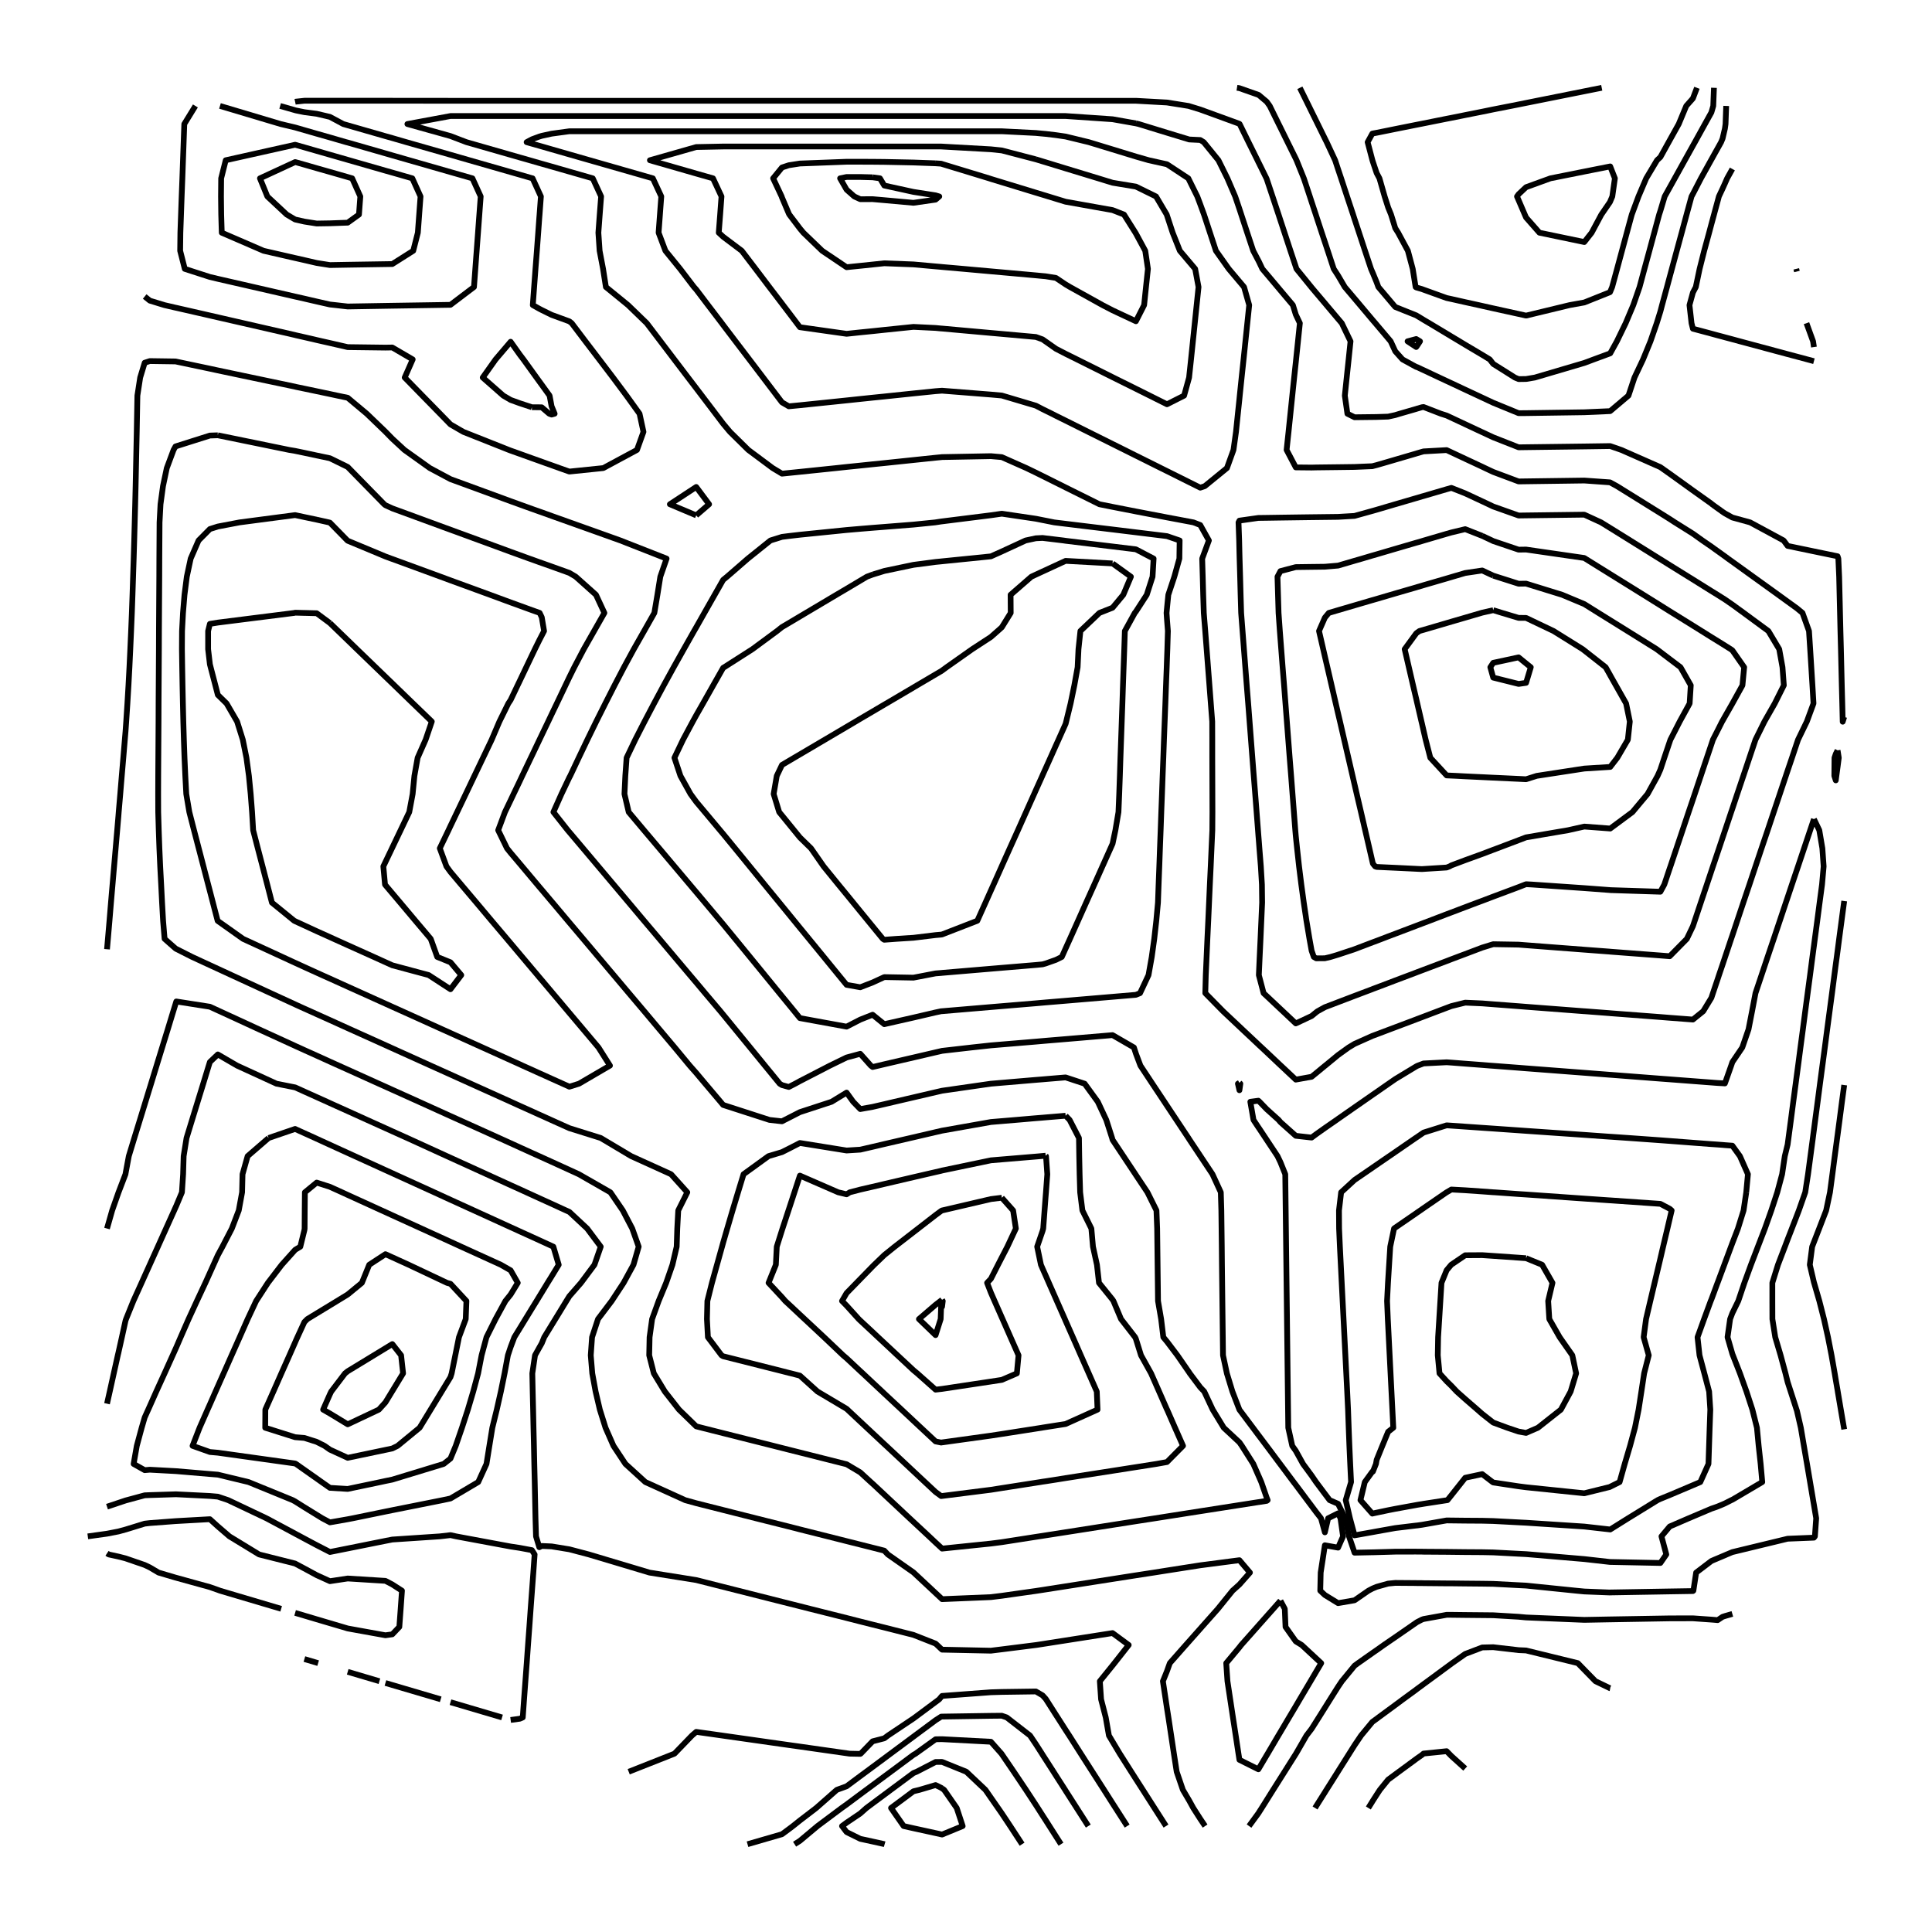 <?xml version='1.0' encoding='UTF-8' ?>
<svg xmlns='http://www.w3.org/2000/svg' xmlns:xlink='http://www.w3.org/1999/xlink' class='svglite' width='360.00pt' height='360.00pt' viewBox='0 0 360.00 360.00'>
<defs>
  <style type='text/css'><![CDATA[
    .svglite line, .svglite polyline, .svglite polygon, .svglite path, .svglite rect, .svglite circle {
      fill: none;
      stroke: #000000;
      stroke-linecap: round;
      stroke-linejoin: round;
      stroke-miterlimit: 10.00;
    }
    .svglite text {
      white-space: pre;
    }
  ]]></style>
</defs>
<rect width='100%' height='100%' style='stroke: none; fill: none;'/>
<defs>
  <clipPath id='cpMC4wMHwzNjAuMDB8MC4wMHwzNjAuMDA='>
    <rect x='0.00' y='0.00' width='360.00' height='360.00' />
  </clipPath>
</defs>
<g clip-path='url(#cpMC4wMHwzNjAuMDB8MC4wMHwzNjAuMDA=)'>
<polyline points='175.54,333.24 175.92,333.51 178.27,336.89 179.38,340.26 175.54,341.84 175.37,341.80 174.33,341.57 170.21,340.67 168.38,340.26 166.03,336.89 170.21,333.78 171.33,333.51 174.33,332.62 175.37,333.13 175.54,333.24 ' style='stroke-width: 1.07; stroke-linecap: butt;' />
<polyline points='299.99,31.02 300.04,31.01 300.91,33.23 300.43,36.61 300.04,37.53 299.99,37.65 298.39,39.98 296.58,43.36 295.21,45.10 286.85,43.36 284.36,40.53 284.12,39.98 282.97,37.30 282.67,36.61 282.97,36.19 284.36,34.88 288.90,33.23 295.21,31.97 299.99,31.02 ' style='stroke-width: 1.07; stroke-linecap: butt;' />
<polyline points='71.82,251.23 73.10,250.45 74.74,252.54 75.11,255.91 73.10,259.21 73.05,259.29 71.82,261.31 70.60,262.66 64.79,265.40 61.48,263.39 60.21,262.66 61.48,259.78 61.72,259.29 64.29,255.91 64.79,255.51 69.67,252.54 71.82,251.23 ' style='stroke-width: 1.07; stroke-linecap: butt;' />
<polyline points='190.45,343.64 188.24,340.26 186.67,337.90 185.97,336.89 184.64,334.98 183.62,333.51 180.06,330.14 175.54,328.31 175.37,328.31 174.33,328.32 170.80,330.14 170.21,330.38 165.99,333.51 164.77,334.42 162.60,336.03 161.45,336.89 160.30,337.91 157.75,339.63 156.90,340.26 157.75,341.38 160.30,342.64 162.60,343.14 164.77,343.62 164.84,343.64 ' style='stroke-width: 1.07; stroke-linecap: butt;' />
<polyline points='316.20,16.36 315.45,18.34 314.21,19.74 312.81,23.11 311.13,26.13 310.93,26.49 309.39,29.27 308.76,29.86 306.75,33.23 305.31,36.61 304.06,39.98 303.14,43.36 302.23,46.73 301.32,50.10 300.40,53.48 300.04,54.36 299.99,54.45 295.21,56.36 292.48,56.85 284.36,58.81 282.97,58.50 278.24,57.46 276.19,57.00 275.52,56.85 273.02,56.30 270.44,55.72 269.56,55.53 265.26,53.98 264.97,53.87 264.04,53.60 263.89,53.56 263.78,53.48 263.24,50.10 262.34,46.73 260.52,43.36 259.99,42.52 259.20,39.98 258.66,38.65 258.01,36.61 257.04,33.23 256.52,32.25 255.82,30.16 255.73,29.86 255.71,29.80 254.84,26.49 255.71,24.90 255.82,24.87 256.52,24.74 258.66,24.31 259.99,24.04 263.89,23.26 264.04,23.23 264.66,23.11 264.97,23.05 265.26,22.99 269.56,22.13 270.44,21.96 273.02,21.44 276.19,20.81 278.24,20.39 281.56,19.74 282.97,19.46 284.36,19.18 295.21,17.01 298.46,16.36 ' style='stroke-width: 1.07; stroke-linecap: butt;' />
<polyline points='64.79,32.99 65.62,33.23 67.14,36.61 66.89,39.98 64.79,41.49 61.48,41.61 59.01,41.65 56.72,41.29 55.13,40.93 54.99,40.90 53.43,39.98 49.82,36.61 48.44,33.23 54.99,30.20 55.13,30.23 56.72,30.68 59.01,31.34 61.48,32.04 64.79,32.99 ' style='stroke-width: 1.07; stroke-linecap: butt;' />
<polyline points='284.36,234.45 287.35,235.67 289.28,239.04 288.48,242.42 288.69,245.79 290.62,249.17 292.98,252.54 293.69,255.91 292.67,259.29 290.85,262.66 286.57,266.04 284.36,267.00 282.97,266.75 280.86,266.04 278.24,265.07 276.19,263.46 275.28,262.66 273.02,260.70 271.44,259.29 270.44,258.23 269.56,257.37 268.23,255.91 267.91,252.54 267.97,249.17 268.18,245.79 268.39,242.42 268.60,239.04 269.56,236.69 270.41,235.67 270.44,235.65 273.02,233.90 276.19,233.88 278.24,234.02 282.97,234.35 284.36,234.45 ' style='stroke-width: 1.07; stroke-linecap: butt;' />
<polyline points='73.10,234.28 71.82,233.70 68.80,235.67 67.43,239.04 64.79,241.21 62.81,242.42 61.48,243.23 59.01,244.73 57.27,245.79 56.72,246.34 55.42,249.17 55.13,249.81 54.99,250.14 53.93,252.54 52.43,255.91 50.94,259.29 49.44,262.66 49.42,266.04 54.99,267.80 55.13,267.81 56.72,267.94 59.01,268.67 60.47,269.41 61.48,270.12 64.79,271.64 71.82,270.17 73.10,269.90 74.09,269.41 78.19,266.04 80.25,262.66 82.30,259.29 83.94,256.60 84.16,255.91 84.84,252.54 85.52,249.17 86.78,245.79 86.91,242.42 83.94,239.22 83.29,239.04 76.15,235.67 73.10,234.28 ' style='stroke-width: 1.07; stroke-linecap: butt;' />
<polyline points='197.70,343.64 196.76,342.17 195.54,340.26 194.84,339.16 194.27,338.28 193.38,336.89 193.02,336.33 191.17,333.51 188.91,330.14 186.67,326.86 186.61,326.77 184.64,324.55 175.54,324.07 175.37,324.07 174.33,324.09 170.60,326.77 170.21,326.99 165.97,330.14 164.77,331.03 162.60,332.64 161.42,333.51 160.30,334.34 157.75,336.24 156.84,336.89 152.33,340.26 149.05,343.01 148.06,343.64 ' style='stroke-width: 1.07; stroke-linecap: butt;' />
<polyline points='319.37,16.36 319.24,19.74 318.89,20.95 317.69,23.11 315.82,26.49 315.45,27.15 313.94,29.86 312.07,33.23 311.13,34.92 310.19,36.61 309.39,39.28 309.16,39.98 308.25,43.36 307.34,46.73 306.42,50.10 305.51,53.48 304.34,56.85 302.92,60.22 301.28,63.60 300.04,65.84 299.99,65.86 296.98,66.97 295.21,67.63 285.99,70.35 284.36,70.62 282.97,70.64 282.28,70.35 278.24,67.81 277.59,66.97 276.19,66.12 273.02,64.24 271.96,63.60 270.44,62.69 269.56,62.16 266.33,60.22 265.26,59.59 264.97,59.41 264.04,58.85 263.89,58.76 259.99,57.20 259.69,56.85 258.66,55.63 256.84,53.48 256.52,52.61 255.82,50.91 255.71,50.66 255.47,50.10 254.35,46.73 253.24,43.36 252.40,40.82 252.13,39.98 251.01,36.61 249.90,33.23 249.33,31.53 248.78,29.86 247.21,26.49 246.87,25.81 245.54,23.11 245.26,22.54 244.40,20.80 243.88,19.74 242.21,16.36 ' style='stroke-width: 1.07; stroke-linecap: butt;' />
<polyline points='64.79,29.78 61.48,28.83 59.01,28.12 56.72,27.46 55.13,27.01 54.99,26.97 42.06,29.86 41.21,33.23 41.18,36.61 41.22,39.98 41.32,43.36 49.11,46.73 54.99,48.08 55.13,48.11 56.72,48.47 59.01,49.00 61.48,49.39 64.79,49.33 71.82,49.22 73.10,49.20 77.00,46.73 77.86,43.36 78.11,39.98 78.36,36.61 76.83,33.23 73.10,32.16 71.82,31.80 65.07,29.86 64.79,29.78 ' style='stroke-width: 1.07; stroke-linecap: butt;' />
<polyline points='207.31,104.99 210.73,107.46 209.31,110.83 207.31,113.24 204.86,114.21 201.32,117.58 200.96,120.96 200.80,124.33 200.19,127.70 199.49,131.08 198.67,134.45 198.56,134.88 197.24,137.83 196.76,138.89 195.73,141.20 194.84,143.18 194.27,144.44 194.22,144.57 193.02,147.23 192.70,147.95 191.19,151.32 189.68,154.70 188.16,158.07 186.67,161.39 186.65,161.44 185.14,164.82 184.64,165.93 183.63,168.19 182.11,171.57 175.54,174.12 175.37,174.15 174.33,174.24 170.21,174.74 167.07,174.94 164.77,175.11 164.50,174.94 162.60,172.62 161.74,171.57 160.30,169.81 158.98,168.19 157.75,166.68 156.22,164.82 153.47,161.44 151.12,158.07 149.05,156.05 147.95,154.70 146.98,153.51 145.71,151.95 145.19,151.32 144.16,147.95 144.74,144.57 145.71,142.54 146.98,141.79 147.98,141.20 149.05,140.57 153.70,137.83 157.75,135.44 159.43,134.45 160.30,133.93 162.60,132.58 164.77,131.30 165.15,131.08 170.21,128.10 170.88,127.70 174.33,125.67 175.37,125.06 175.54,124.95 176.38,124.33 181.16,120.96 184.64,118.69 185.90,117.58 186.67,116.89 188.33,114.21 188.31,110.83 192.18,107.46 193.02,107.07 194.27,106.49 194.84,106.23 196.76,105.34 198.56,104.51 207.31,104.99 ' style='stroke-width: 1.07; stroke-linecap: butt;' />
<polyline points='202.79,340.26 200.63,336.89 198.56,333.66 198.47,333.51 196.76,330.85 196.31,330.14 194.84,327.85 194.27,326.97 194.15,326.77 193.02,325.01 191.93,323.39 187.59,320.02 186.67,319.70 184.64,319.72 175.54,319.86 175.37,319.87 175.14,320.02 174.33,320.54 170.49,323.39 170.21,323.60 165.94,326.77 164.77,327.64 162.60,329.25 161.40,330.14 160.30,330.95 157.75,332.85 155.93,333.51 152.09,336.89 149.05,339.22 147.75,340.26 146.98,340.84 145.71,341.78 139.29,343.64 ' style='stroke-width: 1.07; stroke-linecap: butt;' />
<polyline points='258.66,246.96 258.77,249.17 258.94,252.54 259.11,255.91 259.28,259.29 259.45,262.66 259.62,266.04 258.66,266.79 257.58,269.41 256.52,272.02 256.39,272.78 255.82,274.21 255.71,274.23 254.31,276.16 253.50,279.53 255.71,282.04 255.82,282.01 256.52,281.86 258.66,281.41 259.99,281.15 263.89,280.44 264.04,280.41 264.97,280.26 265.26,280.21 269.56,279.55 269.71,279.53 270.44,278.62 272.39,276.16 273.02,275.36 276.19,274.68 278.12,276.16 278.24,276.24 282.97,276.95 284.36,277.13 295.21,278.25 299.99,277.07 300.04,277.03 301.79,276.16 302.74,272.78 303.74,269.41 304.65,266.04 305.33,262.66 305.85,259.29 306.36,255.91 307.22,252.54 306.27,249.17 306.72,245.79 307.51,242.42 308.31,239.04 309.11,235.67 309.39,234.49 309.90,232.30 310.70,228.92 311.13,227.08 311.49,225.55 311.13,225.24 309.39,224.32 300.04,223.67 299.99,223.67 295.21,223.34 284.36,222.58 282.97,222.49 278.49,222.17 278.24,222.16 276.19,222.01 273.02,221.79 270.44,221.65 269.56,222.17 269.55,222.17 265.26,225.12 264.97,225.32 264.64,225.55 264.04,225.96 263.89,226.07 259.99,228.75 259.76,228.92 259.05,232.30 258.84,235.67 258.66,238.57 258.63,239.04 258.46,242.42 258.60,245.79 258.66,246.96 ' style='stroke-width: 1.07; stroke-linecap: butt;' />
<polyline points='73.10,226.45 71.82,225.86 71.13,225.55 64.79,222.66 63.73,222.17 61.48,221.15 59.01,220.36 56.81,222.17 56.78,225.55 56.76,228.92 56.72,229.21 55.96,232.30 55.13,232.80 54.99,232.89 52.50,235.67 49.92,239.04 47.73,242.42 46.15,245.79 44.66,249.17 43.16,252.54 41.67,255.91 40.59,258.34 40.17,259.29 39.11,261.70 38.68,262.66 37.19,266.04 35.88,269.41 39.11,270.56 40.59,270.69 54.99,272.70 55.13,272.77 55.15,272.78 56.72,273.89 59.01,275.50 59.94,276.16 61.48,277.24 64.79,277.44 70.90,276.16 71.82,275.96 73.10,275.70 82.68,272.78 83.94,271.78 84.92,269.41 86.08,266.04 87.18,262.66 88.18,259.29 89.09,255.91 89.74,252.54 90.65,249.17 92.34,245.79 94.18,242.42 95.15,241.21 96.48,239.04 95.15,236.71 93.33,235.67 85.93,232.30 83.94,231.39 78.53,228.92 73.10,226.45 ' style='stroke-width: 1.07; stroke-linecap: butt;' />
<polyline points='321.65,19.74 321.53,23.11 321.41,23.97 320.98,25.81 320.70,26.49 320.06,27.64 319.51,28.62 318.89,29.74 318.82,29.86 316.95,33.23 315.45,36.13 315.19,36.61 314.27,39.98 313.36,43.36 312.44,46.73 311.53,50.10 311.13,51.58 310.62,53.48 309.70,56.85 309.39,58.03 308.71,60.22 307.54,63.60 306.16,66.97 304.56,70.35 303.44,73.72 300.04,76.60 299.99,76.61 295.21,76.82 284.36,76.98 282.97,76.99 278.24,75.05 276.19,74.09 275.40,73.72 273.02,72.61 270.44,71.40 269.56,70.99 268.19,70.35 265.26,68.97 264.97,68.84 264.04,68.40 263.89,68.37 261.34,66.97 259.99,65.46 259.13,63.60 258.66,63.04 256.52,60.51 256.28,60.22 255.82,59.69 255.71,59.56 253.43,56.85 252.40,55.63 250.58,53.48 249.33,51.35 248.52,50.10 247.41,46.73 246.87,45.10 246.29,43.36 245.26,40.23 245.18,39.98 244.40,37.62 244.07,36.61 242.95,33.23 241.59,29.86 241.45,29.56 239.93,26.49 238.59,23.77 238.26,23.11 236.60,19.74 236.04,18.96 234.58,17.73 234.48,17.67 230.95,16.43 230.49,16.36 ' style='stroke-width: 1.07; stroke-linecap: butt;' />
<polyline points='36.41,19.74 34.34,23.11 34.22,26.49 34.10,29.86 33.98,33.23 33.85,36.61 33.73,39.98 33.61,43.36 33.57,46.73 34.43,50.10 39.11,51.61 40.59,51.96 47.23,53.48 54.99,55.26 55.13,55.29 56.72,55.65 59.01,56.18 61.48,56.74 62.50,56.85 64.79,57.11 71.82,56.99 73.10,56.97 80.76,56.85 83.94,56.80 88.32,53.48 88.57,50.10 88.82,46.73 89.07,43.36 89.32,39.98 89.57,36.61 88.03,33.23 83.94,32.06 76.27,29.86 73.10,28.95 71.82,28.58 64.79,26.56 64.51,26.49 61.48,25.61 59.01,24.91 56.72,24.25 55.13,23.79 54.99,23.75 52.29,23.11 40.99,19.74 ' style='stroke-width: 1.07; stroke-linecap: butt;' />
<polyline points='162.60,107.06 161.53,107.46 160.30,108.19 157.75,109.71 155.85,110.83 150.16,114.21 149.05,114.87 146.98,116.10 145.71,116.85 144.79,117.58 140.21,120.96 134.94,124.33 134.75,124.44 132.90,127.70 130.99,131.08 129.73,133.29 129.09,134.45 127.28,137.83 125.67,141.20 126.79,144.57 128.67,147.95 129.73,149.40 131.34,151.32 134.17,154.70 134.75,155.39 136.95,158.07 139.70,161.44 142.46,164.82 145.22,168.19 145.71,168.79 146.98,170.34 147.98,171.57 149.05,172.88 150.74,174.94 153.50,178.31 156.26,181.69 157.75,183.51 160.30,183.96 162.60,183.07 164.77,182.07 170.21,182.17 172.71,181.69 174.33,181.38 175.37,181.30 175.54,181.28 184.64,180.51 186.67,180.34 193.02,179.81 194.27,179.69 194.84,179.53 196.76,178.85 197.85,178.31 198.56,176.73 199.37,174.94 200.88,171.57 202.39,168.19 203.91,164.82 205.42,161.44 206.93,158.07 207.31,157.22 207.84,154.70 208.41,151.32 208.55,147.95 208.67,144.57 208.78,141.20 208.90,137.83 209.02,134.45 209.14,131.08 209.25,127.70 209.37,124.33 209.49,120.96 209.60,117.58 211.45,114.21 211.66,113.95 213.68,110.83 214.76,107.46 214.96,104.09 211.66,102.36 207.31,101.83 198.56,100.77 198.16,100.71 196.76,100.54 194.84,100.31 194.27,100.24 193.02,100.30 191.11,100.71 186.67,102.76 184.64,103.67 180.51,104.09 175.54,104.59 175.37,104.61 174.33,104.71 170.21,105.25 164.77,106.39 162.60,107.06 ' style='stroke-width: 1.07; stroke-linecap: butt;' />
<polyline points='325.39,222.17 325.70,218.80 324.21,215.43 322.80,213.48 321.41,213.38 320.98,213.34 320.06,213.27 319.51,213.23 318.89,213.19 315.45,212.93 311.13,212.60 309.39,212.47 303.51,212.05 300.04,211.81 299.99,211.81 295.21,211.47 284.36,210.72 282.97,210.62 278.24,210.29 276.19,210.15 273.02,209.93 270.44,209.75 269.56,209.69 265.26,211.04 264.97,211.24 264.04,211.88 263.89,211.98 263.78,212.05 259.99,214.66 258.87,215.43 258.66,215.57 256.52,217.04 255.82,217.52 255.71,217.60 253.96,218.80 252.40,219.87 249.90,222.17 249.50,225.55 249.52,228.92 249.67,232.30 249.84,235.67 250.01,239.04 250.18,242.42 250.35,245.79 250.52,249.17 250.69,252.54 250.86,255.91 251.03,259.29 251.19,262.66 251.31,266.04 251.44,269.41 251.59,272.78 251.75,276.16 250.76,279.53 251.54,282.91 252.40,286.09 255.71,285.50 255.82,285.48 256.52,285.35 258.66,284.97 259.99,284.73 263.89,284.26 264.04,284.25 264.97,284.12 265.26,284.07 269.56,283.31 270.44,283.32 273.02,283.35 276.19,283.37 278.24,283.42 282.97,283.67 284.36,283.74 295.21,284.45 299.99,284.99 300.04,285.00 303.38,282.91 308.87,279.53 309.39,279.29 311.13,278.58 315.45,276.75 316.83,276.16 318.35,272.78 318.46,269.41 318.57,266.04 318.69,262.66 318.47,259.29 317.58,255.91 316.68,252.54 316.31,249.17 317.53,245.79 318.77,242.42 318.89,242.14 319.51,240.47 320.04,239.04 320.06,239.00 320.98,236.53 321.30,235.67 321.41,235.37 322.55,232.30 322.80,231.63 323.84,228.92 324.89,225.55 325.39,222.17 ' style='stroke-width: 1.07; stroke-linecap: butt;' />
<polyline points='50.05,212.05 46.14,215.43 45.19,218.80 45.11,222.17 44.49,225.55 43.20,228.92 41.45,232.30 40.59,233.89 39.79,235.67 39.11,237.18 38.27,239.04 36.69,242.42 35.14,245.79 33.66,249.17 32.85,251.05 32.70,251.38 32.18,252.54 30.66,255.91 29.12,259.29 27.92,261.99 27.62,262.66 26.96,264.12 26.40,266.04 25.49,269.41 24.90,272.78 26.96,273.94 27.92,273.86 32.70,274.12 32.85,274.13 39.11,274.66 40.59,274.78 46.31,276.16 54.55,279.53 54.99,279.77 55.13,279.86 56.72,280.86 59.01,282.27 60.05,282.91 61.48,283.67 64.79,283.09 65.73,282.91 71.82,281.66 73.10,281.40 82.48,279.53 83.94,279.22 89.11,276.16 90.65,272.78 91.19,269.41 91.74,266.04 92.57,262.66 93.33,259.29 94.02,255.91 94.64,252.54 95.15,251.00 95.84,249.17 96.86,247.51 97.91,245.79 99.11,243.83 99.98,242.42 100.49,241.58 100.95,240.83 102.04,239.04 102.78,237.85 104.11,235.67 103.11,232.30 102.78,232.15 100.95,231.31 100.49,231.10 99.11,230.47 96.86,229.45 95.71,228.92 95.15,228.67 88.31,225.55 83.94,223.56 80.91,222.17 73.51,218.80 73.10,218.61 71.82,218.03 66.11,215.43 64.79,214.83 61.48,213.32 59.01,212.19 58.71,212.05 56.72,211.15 55.13,210.43 54.99,210.36 50.05,212.05 ' style='stroke-width: 1.07; stroke-linecap: butt;' />
<polyline points='264.04,63.26 264.60,63.60 264.04,64.46 263.89,64.66 262.28,63.60 263.89,63.17 264.04,63.26 ' style='stroke-width: 1.07; stroke-linecap: butt;' />
<polyline points='99.11,75.88 100.49,75.89 100.95,75.90 102.34,77.09 102.78,77.25 103.35,77.09 102.78,75.71 102.41,73.72 100.95,71.70 100.49,71.07 99.97,70.35 99.11,69.16 97.53,66.97 96.86,66.09 95.15,63.68 92.35,66.97 89.95,70.35 93.78,73.72 95.15,74.52 96.86,75.14 99.11,75.88 ' style='stroke-width: 1.07; stroke-linecap: butt;' />
<polyline points='210.03,340.26 207.87,336.89 207.31,336.02 205.71,333.51 203.55,330.14 201.39,326.77 199.24,323.39 198.56,322.35 197.07,320.02 196.76,319.54 194.91,316.64 194.84,316.54 194.27,315.91 193.02,315.18 186.67,315.27 184.64,315.33 175.54,316.01 175.37,316.20 175.01,316.64 174.33,317.15 170.47,320.02 170.21,320.21 165.46,323.39 164.77,323.91 162.60,324.47 160.38,326.77 160.30,326.81 158.32,326.77 157.75,326.69 149.05,325.45 146.98,325.16 145.71,324.98 134.75,323.42 134.55,323.39 129.73,322.71 128.94,323.39 125.68,326.77 117.15,330.14 ' style='stroke-width: 1.07; stroke-linecap: butt;' />
<polyline points='343.64,133.59 343.37,134.45 343.36,134.48 343.36,134.45 343.28,131.08 343.19,127.70 343.11,124.33 343.03,120.96 342.94,117.58 342.86,114.21 342.78,110.83 342.70,107.46 342.55,104.09 342.41,103.65 342.07,103.58 338.00,102.74 334.83,102.08 333.10,101.72 332.35,100.71 326.11,97.34 322.80,96.43 321.41,95.66 320.98,95.37 320.06,94.71 319.51,94.32 319.02,93.96 318.89,93.84 315.45,91.39 314.34,90.59 311.13,88.28 309.63,87.22 309.39,87.05 302.11,83.84 300.04,83.12 299.99,83.12 295.21,83.19 284.36,83.33 282.97,83.35 278.24,81.49 276.19,80.53 276.05,80.47 273.02,79.05 270.44,77.84 269.56,77.43 268.49,77.09 265.26,75.84 264.97,75.88 264.04,76.15 263.89,76.20 260.81,77.09 259.99,77.34 258.66,77.63 256.52,77.70 255.82,77.71 255.71,77.71 252.40,77.75 251.07,77.09 250.59,73.72 250.94,70.35 251.30,66.97 251.65,63.60 250.02,60.22 249.33,59.41 247.17,56.85 246.87,56.49 245.26,54.59 244.40,53.57 244.33,53.48 241.58,50.10 241.45,49.70 240.46,46.73 239.35,43.36 238.59,41.05 238.24,39.98 237.12,36.61 236.04,33.38 235.98,33.23 234.58,30.39 234.48,30.20 234.32,29.86 232.65,26.49 230.99,23.11 230.95,23.07 223.65,20.41 221.60,19.78 221.46,19.74 217.45,19.10 211.66,18.78 207.31,18.78 198.56,18.78 196.76,18.78 194.84,18.78 194.27,18.78 193.02,18.78 186.67,18.78 184.64,18.78 175.54,18.78 175.37,18.78 174.33,18.78 170.21,18.78 164.77,18.78 162.60,18.78 160.30,18.78 157.75,18.78 149.05,18.78 146.98,18.78 145.71,18.78 134.75,18.78 129.73,18.78 106.09,18.78 102.78,18.78 100.95,18.78 100.49,18.78 99.11,18.78 96.86,18.78 95.15,18.78 83.94,18.78 73.10,18.77 71.82,18.77 64.79,18.77 61.48,18.77 59.01,18.77 56.72,18.77 55.13,18.94 54.99,18.97 ' style='stroke-width: 1.07; stroke-linecap: butt;' />
<polyline points='26.96,55.25 27.92,56.02 30.63,56.85 32.70,57.33 32.85,57.36 39.11,58.79 40.59,59.13 45.35,60.22 54.99,62.43 55.13,62.47 56.72,62.83 59.01,63.36 60.06,63.60 61.48,63.92 64.79,64.68 71.82,64.77 73.10,64.75 76.90,66.97 75.41,70.35 78.70,73.72 82.00,77.09 83.94,79.08 86.34,80.47 94.83,83.84 95.15,83.96 96.86,84.57 99.11,85.38 100.49,85.87 100.95,86.04 102.78,86.69 104.25,87.22 106.09,87.87 112.41,87.22 118.69,83.84 119.90,80.47 119.17,77.09 116.74,73.72 114.23,70.35 111.66,66.97 109.09,63.60 106.53,60.22 106.09,59.88 102.78,58.67 100.95,57.77 100.49,57.53 99.28,56.85 99.53,53.48 99.78,50.10 100.04,46.73 100.29,43.36 100.49,40.59 100.54,39.98 100.79,36.61 100.49,35.96 99.24,33.23 99.11,33.20 96.86,32.55 95.15,32.06 87.48,29.86 83.94,28.84 75.72,26.49 73.10,25.73 71.82,25.37 64.79,23.35 63.96,23.11 61.48,21.78 59.01,21.20 56.72,20.90 55.13,20.58 54.99,20.54 52.20,19.74 ' style='stroke-width: 1.07; stroke-linecap: butt;' />
<polyline points='338.00,67.30 336.77,66.97 334.83,66.45 333.10,65.99 324.20,63.60 322.80,63.22 321.41,62.85 320.98,62.73 320.06,62.49 319.51,62.34 318.89,62.17 315.45,61.25 315.19,60.22 314.81,56.85 315.45,54.51 315.99,53.48 316.70,50.10 317.55,46.73 318.47,43.36 318.89,41.78 319.38,39.98 319.51,39.49 320.06,37.47 320.29,36.61 320.98,35.14 321.41,34.19 321.83,33.23 322.80,31.49 ' style='stroke-width: 1.07; stroke-linecap: butt;' />
<polyline points='338.00,64.67 337.84,63.60 336.61,60.22 ' style='stroke-width: 1.07; stroke-linecap: butt;' />
<polyline points='334.83,50.59 334.71,50.10 ' style='stroke-width: 1.07; stroke-linecap: butt;' />
<polyline points='194.84,97.02 194.27,96.91 193.02,96.66 186.67,95.72 184.64,96.01 175.54,97.15 175.37,97.17 174.33,97.33 174.27,97.34 170.21,97.75 164.77,98.18 162.60,98.35 160.30,98.54 157.75,98.76 149.05,99.64 146.98,99.88 145.71,100.04 143.56,100.71 139.35,104.09 135.47,107.46 134.75,108.05 133.17,110.83 131.25,114.21 129.73,116.89 129.33,117.58 127.42,120.96 125.53,124.33 123.68,127.70 121.87,131.08 120.10,134.45 118.37,137.83 116.76,141.20 116.52,144.57 116.36,147.95 117.15,151.32 119.99,154.70 122.84,158.07 125.68,161.44 128.53,164.82 129.73,166.24 131.37,168.19 134.20,171.57 134.75,172.22 136.98,174.94 139.74,178.31 142.50,181.69 145.25,185.06 145.71,185.62 146.98,187.17 148.01,188.43 149.05,189.71 157.75,191.30 160.30,189.99 162.60,189.08 164.77,190.84 170.21,189.61 174.33,188.65 175.37,188.43 175.37,188.43 175.54,188.42 184.64,187.65 186.67,187.48 193.02,186.95 194.27,186.84 194.84,186.79 196.76,186.63 198.56,186.48 207.31,185.74 211.66,185.37 212.43,185.06 214.01,181.69 214.61,178.31 215.08,174.94 215.46,171.57 215.77,168.19 215.89,164.82 216.02,161.44 216.14,158.07 216.27,154.70 216.39,151.32 216.52,147.95 216.64,144.57 216.77,141.20 216.89,137.83 217.02,134.45 217.15,131.08 217.27,127.70 217.40,124.33 217.45,122.85 217.52,120.96 217.62,117.58 217.45,115.41 217.37,114.21 217.45,113.35 217.70,110.83 218.82,107.46 219.76,104.09 219.81,100.71 217.45,99.90 211.66,99.19 207.31,98.66 198.56,97.60 196.76,97.38 196.44,97.34 194.84,97.02 ' style='stroke-width: 1.07; stroke-linecap: butt;' />
<polyline points='129.73,96.03 124.82,93.96 129.73,90.74 132.13,93.96 129.73,96.03 ' style='stroke-width: 1.07; stroke-linecap: butt;' />
<polyline points='342.41,139.81 342.63,141.20 342.41,142.89 342.18,144.57 342.07,145.41 341.80,144.57 341.83,141.20 342.07,140.48 342.41,139.81 ' style='stroke-width: 1.07; stroke-linecap: butt;' />
<polyline points='338.00,152.62 337.30,154.70 336.17,158.07 335.04,161.44 334.83,162.06 333.90,164.82 333.10,167.21 332.77,168.19 331.64,171.57 330.51,174.94 329.37,178.31 328.24,181.69 327.11,185.06 326.47,188.43 325.81,191.81 324.65,195.18 322.80,197.91 322.58,198.56 321.41,201.88 320.98,201.85 320.06,201.80 319.51,201.76 318.89,201.71 315.45,201.45 311.13,201.12 309.39,200.99 300.04,200.27 299.99,200.27 295.21,199.90 284.36,199.07 282.97,198.96 278.24,198.60 277.66,198.56 276.19,198.44 273.02,198.20 270.44,198.00 269.56,197.94 265.26,198.16 264.97,198.27 264.20,198.56 264.04,198.63 263.89,198.71 259.99,201.07 258.75,201.93 258.66,201.99 256.52,203.48 255.82,203.96 255.71,204.04 253.90,205.30 252.40,206.34 249.33,208.48 249.05,208.68 246.87,210.19 245.26,211.33 244.40,211.97 241.45,211.64 238.59,209.09 238.25,208.68 236.04,206.69 234.70,205.30 234.58,205.19 234.48,205.10 232.98,205.30 233.57,208.68 234.48,210.06 234.58,210.20 235.81,212.05 236.04,212.40 238.05,215.43 238.59,216.56 239.49,218.80 239.53,222.17 239.57,225.55 239.61,228.92 239.65,232.30 239.69,235.67 239.73,239.04 239.77,242.42 239.81,245.79 239.85,249.17 239.89,252.54 239.93,255.91 239.97,259.29 240.01,262.66 240.05,266.04 240.79,269.41 241.45,270.34 242.80,272.78 244.40,274.95 245.23,276.16 245.26,276.20 246.87,278.35 247.76,279.53 249.33,280.21 250.66,282.91 251.37,286.28 252.40,289.32 255.71,289.25 255.82,289.25 256.52,289.23 258.66,289.17 259.99,289.13 263.89,289.12 264.04,289.13 264.97,289.13 265.26,289.14 269.56,289.17 270.44,289.18 273.02,289.21 276.19,289.23 278.24,289.27 282.97,289.52 284.36,289.59 285.09,289.65 295.21,290.51 299.99,291.05 300.04,291.05 309.39,291.24 310.49,289.65 309.59,286.28 311.13,284.44 314.67,282.91 315.45,282.58 318.89,281.12 319.51,280.91 320.06,280.71 320.98,280.33 321.41,280.14 322.61,279.53 322.80,279.45 328.37,276.16 328.07,272.78 327.70,269.41 327.38,266.04 326.53,262.66 325.43,259.29 324.22,255.91 322.90,252.54 322.80,252.28 321.90,249.17 322.38,245.79 322.80,244.68 323.90,242.42 325.04,239.04 326.27,235.67 327.56,232.30 328.86,228.92 330.06,225.55 331.17,222.17 332.07,218.80 332.57,215.43 333.10,213.26 333.26,212.05 333.71,208.68 334.15,205.30 334.60,201.93 334.83,200.20 335.05,198.56 335.49,195.18 335.94,191.81 336.38,188.43 336.83,185.06 337.28,181.69 337.72,178.31 338.00,176.23 338.17,174.94 338.62,171.57 339.06,168.19 339.51,164.82 339.81,161.44 339.57,158.07 339.00,154.70 338.00,152.62 ' style='stroke-width: 1.07; stroke-linecap: butt;' />
<polyline points='217.27,340.26 215.11,336.89 212.95,333.51 211.66,331.50 210.79,330.14 208.65,326.77 207.31,324.53 206.63,323.39 206.04,320.02 205.17,316.64 204.94,313.27 207.31,310.34 207.66,309.90 210.32,306.52 207.31,304.30 198.56,305.67 196.76,305.95 194.84,306.25 194.27,306.34 193.10,306.52 193.02,306.53 186.67,307.33 184.64,307.58 175.54,307.39 175.37,307.24 174.61,306.52 174.33,306.26 170.21,304.64 164.77,303.26 164.32,303.15 162.60,302.72 160.30,302.14 157.75,301.49 150.94,299.78 149.05,299.30 146.98,298.78 145.71,298.46 137.56,296.40 134.75,295.69 129.73,294.42 121.02,293.03 109.73,289.65 106.09,288.69 102.78,288.15 100.95,288.07 100.49,288.30 99.88,286.28 99.78,282.91 99.71,279.53 99.64,276.16 99.56,272.78 99.49,269.41 99.41,266.04 99.34,262.66 99.26,259.29 99.19,255.91 99.69,252.54 100.49,251.11 100.95,250.30 101.41,249.17 102.78,246.93 103.48,245.79 105.54,242.42 106.09,241.53 108.26,239.04 110.77,235.67 111.94,232.30 109.41,228.92 106.09,225.82 105.48,225.55 102.78,224.31 100.95,223.48 100.49,223.27 99.11,222.64 98.08,222.17 96.86,221.61 95.15,220.84 90.68,218.80 83.94,215.73 83.28,215.43 75.88,212.05 73.10,210.80 71.82,210.22 68.41,208.68 64.79,207.04 61.48,205.55 60.94,205.30 59.01,204.43 56.72,203.40 55.13,202.68 54.99,202.62 51.52,201.93 44.17,198.56 40.59,196.48 39.11,197.89 38.90,198.56 37.87,201.93 36.83,205.30 35.79,208.68 34.76,212.05 34.22,215.43 34.12,218.80 33.90,222.17 32.85,224.68 32.70,225.01 32.46,225.55 30.94,228.92 29.42,232.30 27.92,235.62 27.90,235.67 26.96,237.75 26.38,239.04 24.85,242.42 23.49,245.79 23.39,246.08 23.35,246.26 22.71,249.17 22.06,252.08 21.95,252.54 21.20,255.91 20.45,259.29 19.94,261.56 ' style='stroke-width: 1.07; stroke-linecap: butt;' />
<polyline points='230.95,201.77 231.12,201.93 230.95,203.15 230.67,201.93 230.95,201.77 ' style='stroke-width: 1.07; stroke-linecap: butt;' />
<polyline points='95.15,320.49 96.86,320.26 97.41,320.02 97.65,316.64 97.90,313.27 98.15,309.90 98.39,306.52 98.64,303.15 98.88,299.78 99.11,296.67 99.13,296.40 99.38,293.03 99.62,289.65 99.11,288.85 96.86,288.43 95.15,288.17 84.99,286.28 83.94,286.05 81.95,286.28 73.10,286.87 71.82,287.12 64.79,288.53 61.48,289.19 59.01,287.92 56.72,286.70 55.94,286.28 55.13,285.85 54.99,285.77 49.64,282.91 42.52,279.53 40.59,278.88 39.11,278.75 32.85,278.44 32.70,278.44 27.92,278.59 26.96,278.63 23.63,279.53 23.39,279.59 23.35,279.61 22.06,280.04 19.94,280.75 ' style='stroke-width: 1.07; stroke-linecap: butt;' />
<polyline points='56.72,309.14 59.01,309.82 59.28,309.90 ' style='stroke-width: 1.07; stroke-linecap: butt;' />
<polyline points='70.70,313.27 64.79,311.52 ' style='stroke-width: 1.07; stroke-linecap: butt;' />
<polyline points='71.82,313.60 73.10,313.98 82.12,316.64 ' style='stroke-width: 1.07; stroke-linecap: butt;' />
<polyline points='93.55,320.02 83.94,317.18 ' style='stroke-width: 1.07; stroke-linecap: butt;' />
<polyline points='211.66,22.99 207.31,22.22 198.56,21.62 196.76,21.62 194.84,21.62 194.27,21.62 193.02,21.62 186.67,21.62 184.64,21.62 175.54,21.62 175.37,21.62 174.33,21.62 170.21,21.62 164.77,21.62 162.60,21.62 160.30,21.62 157.75,21.62 149.05,21.62 146.98,21.62 145.71,21.62 134.75,21.62 129.73,21.62 106.09,21.62 102.78,21.62 100.95,21.62 100.49,21.62 99.11,21.62 96.86,21.62 95.15,21.62 83.94,21.62 75.91,23.11 83.94,25.35 86.92,26.49 95.15,28.85 96.86,29.34 98.69,29.86 99.11,29.98 100.49,30.38 100.95,30.51 102.78,31.03 106.09,31.98 110.45,33.23 112.01,36.61 111.75,39.98 111.50,43.36 111.73,46.73 112.37,50.10 112.90,53.48 117.03,56.85 120.51,60.22 123.08,63.60 125.64,66.97 128.21,70.35 129.73,72.34 130.78,73.72 133.34,77.09 134.75,78.95 136.02,80.47 139.44,83.84 143.98,87.22 145.71,88.26 146.98,88.13 149.05,87.92 155.80,87.22 157.75,87.01 160.30,86.75 162.60,86.51 164.77,86.29 170.21,85.72 174.33,85.29 175.37,85.19 175.54,85.17 184.64,85.00 186.67,85.18 191.26,87.22 193.02,88.07 194.27,88.69 194.84,88.97 196.76,89.93 198.09,90.59 198.56,90.83 204.86,93.96 207.31,94.45 211.66,95.30 217.45,96.41 221.60,97.19 222.39,97.34 223.65,97.83 225.26,100.71 224.01,104.09 224.11,107.46 224.20,110.83 224.31,114.21 224.58,117.58 224.84,120.96 225.10,124.33 225.36,127.70 225.62,131.08 225.88,134.45 225.89,137.83 225.89,141.20 225.90,144.57 225.91,147.95 225.92,151.32 225.90,154.70 225.75,158.07 225.60,161.44 225.44,164.82 225.29,168.19 225.14,171.57 224.98,174.94 224.83,178.31 224.68,181.69 224.59,185.06 227.90,188.43 230.95,191.30 231.49,191.81 234.48,194.62 234.58,194.72 235.08,195.18 236.04,196.08 238.59,198.49 238.67,198.56 241.45,201.17 244.40,200.64 245.26,199.94 246.87,198.61 246.94,198.56 249.33,196.59 251.29,195.18 252.40,194.51 255.71,193.03 255.82,192.99 256.52,192.73 258.66,191.92 258.95,191.81 259.99,191.42 263.89,189.95 264.04,189.89 264.97,189.54 265.26,189.43 267.89,188.43 269.56,187.80 270.44,187.47 273.02,186.83 276.19,186.97 278.24,187.13 282.97,187.49 284.36,187.60 295.21,188.43 295.28,188.43 299.99,188.79 300.04,188.80 309.39,189.51 311.13,189.65 315.45,189.98 317.37,188.43 318.89,185.93 319.18,185.06 319.51,184.08 320.06,182.45 320.31,181.69 320.98,179.72 321.41,178.43 321.45,178.31 322.58,174.94 322.80,174.30 323.71,171.57 324.84,168.19 325.98,164.82 327.11,161.44 328.24,158.07 329.38,154.70 330.51,151.32 331.64,147.95 332.77,144.57 333.10,143.59 333.91,141.20 334.83,138.45 335.04,137.83 336.68,134.45 337.92,131.08 337.72,127.70 337.51,124.33 337.30,120.96 337.08,117.58 335.87,114.21 334.83,113.35 333.10,112.10 331.35,110.83 326.67,107.46 322.80,104.67 321.99,104.09 321.41,103.66 320.98,103.35 320.06,102.69 319.51,102.30 318.89,101.85 317.23,100.71 315.45,99.44 312.10,97.34 311.13,96.71 309.39,95.62 306.72,93.96 301.30,90.59 300.04,89.90 299.99,89.88 295.21,89.54 284.36,89.69 282.97,89.71 278.24,87.94 276.71,87.22 276.19,86.97 273.02,85.49 270.44,84.28 269.56,83.87 265.26,84.11 264.97,84.19 264.04,84.46 263.89,84.51 259.99,85.65 258.66,86.04 256.52,86.66 255.82,86.84 255.71,86.87 252.40,87.01 249.33,87.05 246.87,87.08 245.26,87.10 244.40,87.12 241.45,87.09 239.74,83.84 240.10,80.47 240.45,77.09 240.80,73.72 241.15,70.35 241.45,67.54 241.51,66.97 241.86,63.60 242.21,60.22 241.45,58.61 240.91,56.85 238.59,54.10 238.07,53.48 236.04,51.07 235.22,50.10 234.58,48.75 234.48,48.56 233.52,46.73 232.40,43.36 231.29,39.98 230.95,38.94 230.16,36.61 228.71,33.23 227.04,29.86 224.30,26.49 223.65,26.09 221.60,25.99 217.45,24.73 212.17,23.11 211.66,22.99 ' style='stroke-width: 1.07; stroke-linecap: butt;' />
<polyline points='343.64,167.89 343.60,168.19 343.36,169.97 343.15,171.57 342.70,174.94 342.41,177.18 342.26,178.31 342.07,179.70 341.81,181.69 341.37,185.06 340.92,188.43 340.47,191.81 340.03,195.18 339.58,198.56 339.13,201.93 338.69,205.30 338.24,208.68 338.00,210.52 337.80,212.05 337.35,215.43 336.90,218.80 336.38,222.17 335.19,225.55 334.83,226.49 333.89,228.92 333.10,230.95 332.59,232.30 331.30,235.67 330.25,239.04 330.25,242.42 330.26,245.79 330.79,249.17 331.79,252.54 332.70,255.91 333.10,257.53 333.67,259.29 334.76,262.66 334.83,262.87 335.56,266.04 336.13,269.41 336.71,272.78 337.28,276.16 337.85,279.53 338.00,280.41 338.42,282.91 338.18,286.28 338.00,286.52 334.83,286.65 333.10,286.72 322.80,289.21 321.75,289.65 321.41,289.80 320.98,289.98 320.06,290.37 319.51,290.60 318.89,290.87 316.05,293.03 315.54,296.40 315.45,296.47 311.13,296.54 309.39,296.57 300.04,296.73 299.99,296.74 295.21,296.55 293.66,296.40 284.36,295.45 282.97,295.38 278.24,295.13 276.19,295.10 273.02,295.07 270.44,295.04 269.56,295.04 265.26,295.00 264.97,294.99 264.04,294.99 263.89,294.98 259.99,294.95 258.66,295.08 256.52,295.68 255.82,295.97 255.71,296.02 254.99,296.40 252.40,298.19 249.33,298.72 246.87,297.21 246.01,296.40 246.09,293.03 246.61,289.65 246.87,287.94 249.33,288.38 250.26,286.28 249.78,282.91 249.33,281.99 247.48,282.91 246.87,285.53 246.15,282.91 245.26,281.77 244.40,280.62 243.58,279.53 241.45,276.68 241.05,276.16 238.59,272.87 238.52,272.78 236.04,269.46 236.00,269.41 234.58,267.52 234.48,267.39 233.47,266.04 230.95,262.68 230.94,262.66 229.64,259.29 228.61,255.91 227.89,252.54 227.85,249.17 227.81,245.79 227.77,242.42 227.73,239.04 227.69,235.67 227.66,232.30 227.62,228.92 227.58,225.55 227.48,222.17 225.93,218.80 223.69,215.43 223.65,215.37 221.60,212.29 221.45,212.05 219.21,208.68 217.45,206.03 216.97,205.30 214.73,201.93 212.50,198.56 211.66,196.32 211.29,195.18 207.31,192.88 198.56,193.62 196.76,193.77 194.84,193.93 194.27,193.98 193.02,194.09 186.67,194.62 184.64,194.79 181.05,195.18 175.54,195.81 175.37,195.85 174.33,196.09 170.21,197.05 164.77,198.31 163.72,198.56 162.60,198.82 162.26,198.56 160.30,196.36 157.75,197.05 154.65,198.56 149.05,201.45 148.17,201.93 146.98,202.54 145.71,202.19 145.29,201.93 142.53,198.56 139.77,195.18 137.01,191.81 134.75,189.05 134.24,188.43 131.39,185.06 129.73,183.08 128.55,181.69 125.70,178.31 122.86,174.94 120.01,171.57 117.17,168.19 114.33,164.82 111.48,161.44 108.64,158.07 106.09,155.05 105.79,154.70 103.12,151.32 104.62,147.95 106.09,144.86 106.25,144.57 107.84,141.20 109.45,137.83 111.10,134.45 112.79,131.08 114.51,127.70 116.27,124.33 118.10,120.96 120.02,117.58 121.93,114.21 122.50,110.83 123.04,107.46 124.21,104.09 115.60,100.71 106.17,97.34 106.09,97.31 102.78,96.13 100.95,95.47 100.49,95.31 99.11,94.82 96.86,94.01 96.73,93.96 95.15,93.39 87.52,90.59 83.94,89.28 80.09,87.22 75.36,83.84 73.10,81.75 71.85,80.47 71.82,80.44 68.34,77.09 64.79,74.12 62.88,73.72 61.48,73.42 59.01,72.90 56.72,72.42 55.13,72.09 54.99,72.05 46.90,70.35 40.59,69.02 39.11,68.70 32.85,67.38 32.70,67.35 27.92,67.28 26.96,67.59 26.12,70.35 25.60,73.72 25.54,77.09 25.48,80.47 25.41,83.84 25.34,87.22 25.27,90.59 25.19,93.96 25.10,97.34 25.01,100.71 24.91,104.09 24.80,107.46 24.69,110.83 24.57,114.21 24.43,117.58 24.28,120.96 24.12,124.33 23.94,127.70 23.74,131.08 23.52,134.45 23.39,136.29 23.35,136.77 23.26,137.83 22.98,141.20 22.69,144.57 22.41,147.95 22.12,151.32 22.06,152.10 21.84,154.70 21.55,158.07 21.26,161.44 20.97,164.82 20.68,168.19 20.40,171.57 20.11,174.94 19.94,176.88 ' style='stroke-width: 1.07; stroke-linecap: butt;' />
<polyline points='224.55,340.26 223.65,338.92 222.35,336.89 221.60,335.53 220.41,333.51 219.26,330.14 218.74,326.77 218.23,323.39 217.72,320.02 217.45,318.31 217.20,316.64 216.69,313.27 217.45,311.39 217.98,309.90 220.96,306.52 221.60,305.80 223.65,303.49 223.95,303.15 226.94,299.78 229.67,296.40 230.95,295.25 232.91,293.03 230.95,290.72 223.65,291.67 221.60,291.99 217.45,292.64 214.98,293.03 211.66,293.54 207.31,294.22 198.56,295.59 196.76,295.87 194.84,296.17 194.27,296.26 193.35,296.40 193.02,296.45 186.67,297.35 184.64,297.60 175.54,297.98 175.37,297.81 174.33,296.84 173.86,296.40 170.25,293.03 170.21,292.99 165.44,289.65 164.77,288.94 162.60,288.39 160.30,287.81 157.75,287.17 154.22,286.28 149.05,284.98 146.98,284.45 145.71,284.13 140.84,282.91 134.75,281.37 129.73,280.10 127.67,279.53 120.25,276.16 116.54,272.78 114.31,269.41 112.83,266.04 111.77,262.66 110.98,259.29 110.36,255.91 110.08,252.54 110.32,249.17 111.43,245.79 113.98,242.42 116.20,239.04 118.04,235.67 119.01,232.30 117.81,228.92 116.05,225.55 113.74,222.17 107.86,218.80 106.09,217.99 102.78,216.48 100.95,215.65 100.49,215.44 100.46,215.43 99.11,214.82 96.86,213.80 95.15,213.02 93.01,212.05 85.54,208.68 83.94,207.96 78.07,205.30 73.10,203.06 71.82,202.48 70.59,201.93 64.79,199.31 63.12,198.56 61.48,197.82 59.01,196.70 56.72,195.67 55.65,195.18 55.13,194.95 54.99,194.88 48.28,191.81 40.94,188.43 40.59,188.27 39.11,187.59 32.85,186.61 32.70,187.10 32.29,188.43 31.26,191.81 30.22,195.18 29.18,198.56 28.15,201.93 27.92,202.67 27.11,205.30 26.96,205.79 26.07,208.68 25.03,212.05 24.00,215.43 23.39,218.71 23.38,218.80 23.35,218.87 22.09,222.17 22.06,222.25 20.90,225.55 19.94,228.92 19.94,228.92 ' style='stroke-width: 1.07; stroke-linecap: butt;' />
<polyline points='54.99,300.54 55.13,300.58 56.72,301.05 59.01,301.73 61.48,302.46 63.82,303.15 64.79,303.44 71.82,304.71 73.10,304.53 74.41,303.15 74.66,299.78 74.90,296.40 73.10,295.24 71.82,294.57 64.79,294.13 61.48,294.63 59.01,293.51 58.13,293.03 56.72,292.27 55.13,291.42 54.99,291.34 48.28,289.65 42.75,286.28 40.59,284.42 39.11,283.08 32.85,283.43 32.70,283.44 27.92,283.80 26.96,283.91 23.39,285.01 23.35,285.02 22.06,285.37 19.94,285.78 16.36,286.28 ' style='stroke-width: 1.07; stroke-linecap: butt;' />
<polyline points='52.39,299.78 40.99,296.40 40.59,296.25 39.11,295.73 32.85,294.00 32.70,293.96 29.55,293.03 27.92,292.07 26.96,291.61 23.39,290.38 23.35,290.37 22.06,290.04 20.26,289.65 19.94,289.44 ' style='stroke-width: 1.07; stroke-linecap: butt;' />
<polyline points='194.27,24.90 193.02,24.78 186.67,24.46 184.64,24.46 175.54,24.46 175.37,24.46 174.33,24.46 170.21,24.46 164.77,24.46 162.60,24.46 160.30,24.46 157.75,24.46 149.05,24.46 146.98,24.46 145.71,24.46 134.75,24.46 129.73,24.46 106.09,24.46 102.78,24.91 100.95,25.31 100.49,25.45 99.11,25.96 98.13,26.49 99.11,26.77 100.49,27.16 100.95,27.29 102.78,27.82 106.09,28.77 109.89,29.86 121.65,33.23 123.22,36.61 122.97,39.98 122.72,43.36 123.99,46.73 126.73,50.10 129.31,53.48 129.73,53.95 131.93,56.85 134.50,60.22 134.75,60.56 137.06,63.60 139.63,66.97 142.20,70.35 144.76,73.72 145.71,74.97 146.98,75.71 149.05,75.51 157.75,74.61 160.30,74.34 162.60,74.10 164.77,73.88 166.29,73.72 170.21,73.31 174.33,72.89 175.37,72.81 175.54,72.80 184.64,73.52 186.67,73.70 186.74,73.72 193.02,75.59 194.27,76.24 194.84,76.52 196.00,77.09 196.76,77.48 198.56,78.37 202.77,80.47 207.31,82.73 209.54,83.84 211.66,84.90 216.32,87.22 217.45,87.78 221.60,89.85 223.09,90.59 223.65,90.87 224.49,90.59 228.62,87.22 229.84,83.84 230.31,80.47 230.66,77.09 230.95,74.33 231.01,73.72 231.36,70.35 231.72,66.97 232.07,63.60 232.42,60.22 232.77,56.85 231.81,53.48 230.95,52.46 228.96,50.10 226.57,46.73 225.46,43.36 224.35,39.98 223.65,38.07 223.10,36.61 221.60,33.58 221.43,33.23 217.45,30.61 214.07,29.86 211.66,29.17 207.31,27.84 202.88,26.49 198.56,25.44 196.76,25.18 194.84,24.95 194.27,24.90 ' style='stroke-width: 1.07; stroke-linecap: butt;' />
<polyline points='40.59,81.11 39.11,81.16 32.85,83.14 32.70,83.19 32.34,83.84 31.08,87.22 30.37,90.59 29.91,93.96 29.73,97.34 29.71,100.71 29.69,104.09 29.68,107.46 29.66,110.83 29.64,114.21 29.62,117.58 29.61,120.96 29.59,124.33 29.57,127.70 29.55,131.08 29.54,134.45 29.52,137.83 29.50,141.20 29.48,144.57 29.47,147.95 29.48,151.32 29.58,154.70 29.70,158.07 29.85,161.44 30.03,164.82 30.20,168.19 30.39,171.57 30.67,174.94 32.70,176.73 32.85,176.82 35.80,178.31 39.11,179.84 40.59,180.52 43.12,181.69 50.44,185.06 54.99,187.15 55.13,187.22 56.72,187.94 57.82,188.43 59.01,188.97 61.48,190.08 64.79,191.58 65.30,191.81 71.82,194.75 72.77,195.18 73.10,195.33 80.25,198.56 83.94,200.22 87.72,201.93 95.15,205.28 95.19,205.30 96.86,206.06 99.11,207.07 100.49,207.70 100.95,207.90 102.67,208.68 102.78,208.73 106.09,210.22 111.94,212.05 117.61,215.43 125.04,218.80 128.07,222.17 126.38,225.55 126.20,228.92 126.09,232.30 125.30,235.67 124.13,239.04 122.73,242.42 121.51,245.79 121.04,249.17 120.97,252.54 121.83,255.91 123.88,259.29 126.52,262.66 129.73,265.78 130.75,266.04 134.75,267.05 144.13,269.41 145.71,269.81 146.98,270.13 149.05,270.65 157.50,272.78 157.75,272.84 160.30,274.36 162.26,276.16 162.60,276.46 164.77,278.49 165.88,279.53 169.49,282.91 170.21,283.58 173.11,286.28 174.33,287.43 175.37,288.39 175.54,288.56 184.64,287.62 186.67,287.36 193.02,286.37 193.61,286.28 194.27,286.18 194.84,286.09 196.76,285.79 198.56,285.51 207.31,284.14 211.66,283.46 215.23,282.91 217.45,282.56 221.60,281.91 223.65,281.59 230.95,280.45 234.48,279.90 234.58,279.89 236.04,279.66 236.21,279.53 236.04,279.10 235.02,276.16 234.58,275.15 234.48,274.93 233.54,272.78 231.40,269.41 230.95,268.76 228.03,266.04 225.97,262.66 224.39,259.29 223.65,258.51 221.70,255.91 221.60,255.75 219.38,252.54 217.45,249.99 216.77,249.17 216.36,245.79 215.78,242.42 215.74,239.04 215.70,235.67 215.66,232.30 215.62,228.92 215.49,225.55 213.81,222.17 211.66,218.94 211.57,218.80 209.33,215.43 207.31,212.39 207.22,212.05 206.14,208.68 204.56,205.30 202.11,201.93 198.56,200.76 196.76,200.91 194.84,201.07 194.27,201.12 193.02,201.22 186.67,201.76 184.66,201.93 184.64,201.93 175.54,203.24 175.37,203.28 174.33,203.52 170.21,204.48 166.68,205.30 164.77,205.75 162.60,206.25 160.30,206.66 158.98,205.30 157.75,203.59 154.95,205.30 149.05,207.23 146.98,208.29 146.21,208.68 145.71,208.94 143.38,208.68 134.75,205.89 134.26,205.30 131.41,201.93 129.73,199.93 128.52,198.56 125.72,195.18 122.88,191.81 120.04,188.43 117.19,185.06 114.35,181.69 111.50,178.31 108.66,174.94 106.09,171.90 105.81,171.57 102.97,168.19 102.78,167.97 100.95,165.80 100.49,165.26 100.12,164.82 99.11,163.62 97.28,161.44 96.86,160.94 95.15,158.92 94.47,158.07 92.83,154.70 94.09,151.32 95.15,149.11 95.70,147.95 96.86,145.53 97.31,144.57 98.92,141.20 99.11,140.81 100.49,137.91 100.53,137.83 100.95,136.95 102.15,134.45 102.78,133.12 103.76,131.08 105.37,127.70 106.09,126.19 107.01,124.33 108.78,120.96 110.70,117.58 112.62,114.21 111.05,110.83 107.28,107.46 106.09,106.75 102.78,105.56 100.95,104.91 100.49,104.75 99.11,104.25 98.65,104.09 96.86,103.44 95.15,102.82 89.41,100.71 83.94,98.71 80.21,97.34 73.10,94.73 71.82,94.14 71.59,93.96 68.29,90.59 64.99,87.22 64.79,87.01 61.48,85.39 59.01,84.87 56.72,84.38 55.13,84.05 54.99,84.02 53.91,83.84 40.59,81.11 ' style='stroke-width: 1.07; stroke-linecap: butt;' />
<polyline points='276.19,93.41 273.02,91.93 270.44,90.91 269.56,91.16 265.26,92.42 264.97,92.50 264.04,92.78 263.89,92.82 259.99,93.96 259.98,93.96 258.66,94.35 256.52,94.98 255.82,95.18 255.71,95.21 252.40,96.13 249.33,96.31 246.87,96.34 245.26,96.36 244.40,96.37 241.45,96.41 238.59,96.45 236.04,96.49 234.58,96.51 234.48,96.51 230.95,97.01 230.78,97.34 230.90,100.71 230.95,102.93 230.98,104.09 231.08,107.46 231.17,110.83 231.27,114.21 231.53,117.58 231.79,120.96 232.05,124.33 232.31,127.70 232.58,131.08 232.84,134.45 233.10,137.83 233.36,141.20 233.62,144.57 233.89,147.95 234.15,151.32 234.41,154.70 234.48,155.63 234.58,156.87 234.67,158.07 234.94,161.44 235.14,164.82 235.18,168.19 235.03,171.57 234.88,174.94 234.72,178.31 234.58,181.43 234.57,181.69 234.58,181.74 235.45,185.06 236.04,185.61 238.59,188.01 239.04,188.43 241.45,190.70 244.40,189.32 245.26,188.62 245.51,188.43 246.87,187.68 249.33,186.74 252.40,185.57 253.75,185.06 255.71,184.32 255.82,184.27 256.52,184.01 258.66,183.20 259.99,182.69 262.65,181.69 263.89,181.22 264.04,181.16 264.97,180.81 265.26,180.70 269.56,179.08 270.44,178.74 271.58,178.31 273.02,177.77 276.19,176.57 278.24,175.94 282.97,176.02 284.36,176.13 295.21,176.96 299.99,177.32 300.04,177.33 309.39,178.04 311.13,178.18 314.32,174.94 315.45,172.58 315.79,171.57 316.92,168.19 318.05,164.82 318.89,162.31 319.18,161.44 319.51,160.47 320.06,158.84 320.32,158.07 320.98,156.10 321.41,154.82 321.45,154.70 322.58,151.32 322.80,150.68 323.71,147.95 324.85,144.57 325.98,141.20 327.11,137.83 328.78,134.45 330.70,131.08 332.39,127.70 332.14,124.33 331.53,120.96 329.51,117.58 324.93,114.21 322.80,112.66 321.41,111.70 320.98,111.43 320.06,110.85 320.03,110.83 319.51,110.51 318.89,110.13 315.45,107.98 314.61,107.46 311.13,105.30 309.39,104.21 309.19,104.09 303.77,100.71 300.04,98.39 299.99,98.36 298.34,97.34 295.21,95.90 284.36,96.04 282.97,96.06 278.24,94.38 277.36,93.96 276.19,93.41 ' style='stroke-width: 1.07; stroke-linecap: butt;' />
<polyline points='343.64,266.33 343.59,266.04 343.36,264.71 343.01,262.66 342.44,259.29 342.41,259.09 342.07,257.12 341.87,255.91 341.28,252.54 340.62,249.17 339.87,245.79 339.01,242.42 338.03,239.04 338.00,238.95 337.23,235.67 337.67,232.30 338.00,231.45 338.98,228.92 340.28,225.55 340.99,222.17 341.44,218.80 341.88,215.43 342.07,214.00 342.33,212.05 342.41,211.47 342.78,208.68 343.22,205.30 343.36,204.26 343.64,202.18 ' style='stroke-width: 1.07; stroke-linecap: butt;' />
<polyline points='238.59,298.27 237.26,299.78 236.04,301.15 234.58,302.80 234.48,302.91 234.27,303.15 231.28,306.52 230.95,306.95 228.49,309.90 228.72,313.27 229.23,316.64 229.74,320.02 230.26,323.39 230.77,326.77 230.95,327.92 234.48,329.68 234.58,329.51 236.04,327.05 236.21,326.77 238.20,323.39 238.59,322.74 240.20,320.02 241.45,317.92 242.20,316.64 244.20,313.27 244.40,312.93 245.26,311.47 246.19,309.90 245.26,309.04 244.40,308.24 242.55,306.52 241.45,305.85 239.54,303.15 239.40,299.78 238.59,298.27 ' style='stroke-width: 1.07; stroke-linecap: butt;' />
<polyline points='232.74,340.26 234.48,337.88 234.58,337.72 235.11,336.89 236.04,335.41 237.23,333.51 238.59,331.36 239.36,330.14 241.45,326.83 241.49,326.77 243.44,323.39 244.40,322.14 245.26,320.78 245.74,320.02 246.87,318.22 247.86,316.64 249.33,314.31 250.03,313.27 252.40,310.38 253.05,309.90 255.71,308.03 255.82,307.95 256.52,307.47 257.86,306.52 258.66,305.97 259.99,305.06 262.75,303.15 263.89,302.36 264.04,302.26 264.97,301.78 265.26,301.68 269.56,300.90 270.44,300.90 273.02,300.93 276.19,300.96 278.24,300.98 282.97,301.26 284.36,301.39 295.21,301.84 299.99,301.75 300.04,301.75 309.39,301.59 311.13,301.56 315.45,301.55 318.89,301.79 319.51,301.84 320.06,301.89 320.98,301.27 321.41,301.13 322.80,300.73 ' style='stroke-width: 1.07; stroke-linecap: butt;' />
<polyline points='193.02,29.69 186.67,28.03 184.64,27.82 175.54,27.31 175.37,27.30 174.33,27.30 170.21,27.30 164.77,27.30 162.60,27.30 160.30,27.30 157.75,27.30 149.05,27.30 146.98,27.30 145.71,27.30 134.75,27.30 129.73,27.40 121.10,29.86 129.73,32.34 132.86,33.23 134.44,36.61 134.19,39.98 133.93,43.36 134.75,44.12 138.22,46.73 140.79,50.10 143.35,53.48 145.71,56.57 145.92,56.85 146.98,58.24 148.48,60.22 149.05,60.97 157.75,62.20 160.30,61.93 162.60,61.70 164.77,61.47 170.21,60.91 174.33,61.11 175.37,61.21 175.54,61.22 184.64,62.04 186.67,62.22 193.02,62.79 194.27,63.24 194.78,63.60 194.84,63.64 196.76,64.99 198.56,65.92 200.68,66.97 207.31,70.28 207.45,70.35 211.66,72.44 214.23,73.72 217.45,75.33 220.64,73.72 221.57,70.35 221.60,70.04 221.93,66.97 222.28,63.60 222.63,60.22 222.98,56.85 223.33,53.48 222.70,50.10 221.60,48.80 219.85,46.73 218.51,43.36 217.45,40.14 217.40,39.98 215.41,36.61 211.66,34.77 207.31,34.05 204.64,33.23 198.56,31.38 196.76,30.83 194.84,30.24 194.27,30.07 193.59,29.86 193.02,29.69 ' style='stroke-width: 1.07; stroke-linecap: butt;' />
<polyline points='59.01,96.83 56.72,96.35 55.13,96.01 54.99,95.98 44.64,97.34 40.59,98.11 39.11,98.58 37.00,100.71 35.53,104.09 34.81,107.46 34.38,110.83 34.10,114.21 33.92,117.58 33.90,120.96 33.95,124.33 34.01,127.70 34.08,131.08 34.16,134.45 34.26,137.83 34.38,141.20 34.53,144.57 34.71,147.95 35.28,151.32 36.15,154.70 37.03,158.07 37.91,161.44 38.79,164.82 39.11,166.04 39.67,168.19 40.55,171.57 40.59,171.61 45.29,174.94 52.61,178.31 54.99,179.41 55.13,179.47 56.72,180.20 59.01,181.24 60.00,181.69 61.48,182.35 64.79,183.85 67.48,185.06 71.82,187.02 73.10,187.60 74.95,188.43 82.43,191.81 83.94,192.49 89.90,195.18 95.15,197.55 96.86,198.32 97.37,198.56 99.11,199.34 100.49,199.97 100.95,200.17 102.78,201.00 104.85,201.93 106.09,202.49 107.89,201.93 113.66,198.56 111.52,195.18 108.68,191.81 106.09,188.74 105.83,188.43 102.99,185.06 102.78,184.81 100.95,182.64 100.49,182.10 100.15,181.69 99.11,180.46 97.30,178.31 96.86,177.79 95.15,175.76 94.46,174.94 91.61,171.57 88.77,168.19 85.92,164.82 83.94,162.47 83.19,161.44 81.95,158.07 83.57,154.70 83.94,153.91 85.18,151.32 86.79,147.95 88.40,144.57 90.01,141.20 91.62,137.83 93.06,134.45 94.72,131.08 95.15,130.43 96.45,127.70 96.86,126.85 98.06,124.33 99.11,122.13 99.67,120.96 100.49,119.30 100.95,118.41 101.38,117.58 100.95,115.02 100.56,114.21 100.49,114.18 99.11,113.69 96.86,112.87 95.15,112.25 91.30,110.83 83.94,108.14 82.10,107.46 73.10,104.16 72.90,104.09 71.82,103.69 64.79,100.76 64.73,100.71 61.48,97.39 61.29,97.34 59.01,96.83 ' style='stroke-width: 1.07; stroke-linecap: butt;' />
<polyline points='276.19,99.85 273.02,98.60 270.44,99.22 269.56,99.47 265.33,100.71 265.26,100.73 264.97,100.82 264.04,101.09 263.89,101.13 259.99,102.27 258.66,102.66 256.52,103.29 255.82,103.49 255.71,103.52 253.79,104.09 252.40,104.49 249.33,105.39 246.87,105.60 245.26,105.62 244.40,105.63 241.45,105.67 238.59,106.42 238.04,107.46 238.14,110.83 238.24,114.21 238.48,117.58 238.59,119.01 238.74,120.96 239.00,124.33 239.27,127.70 239.53,131.08 239.79,134.45 240.05,137.83 240.31,141.20 240.58,144.57 240.84,147.95 241.10,151.32 241.36,154.70 241.45,155.76 241.69,158.07 242.06,161.44 242.48,164.82 242.94,168.19 243.44,171.57 244.00,174.94 244.40,177.15 244.81,178.31 245.26,178.57 246.87,178.56 247.94,178.31 249.33,177.89 252.40,176.87 255.71,175.61 255.82,175.57 256.52,175.31 257.49,174.94 258.66,174.49 259.99,173.99 263.89,172.51 264.04,172.45 264.97,172.10 265.26,171.99 266.37,171.57 269.56,170.35 270.44,170.02 273.02,169.04 275.27,168.19 276.19,167.85 278.24,167.07 282.97,165.30 284.20,164.82 284.36,164.76 285.46,164.82 295.21,165.49 299.99,165.85 300.04,165.86 309.39,166.16 310.12,164.82 311.13,161.81 311.26,161.44 312.39,158.07 313.52,154.70 314.65,151.32 315.45,148.96 315.79,147.95 316.92,144.57 318.05,141.20 318.89,138.70 319.18,137.83 319.51,137.18 320.06,136.10 320.89,134.45 320.98,134.30 321.41,133.54 322.80,131.10 322.81,131.08 324.68,127.70 325.00,124.33 322.80,121.18 322.49,120.96 321.41,120.28 320.98,120.01 320.06,119.44 319.51,119.10 318.89,118.72 317.07,117.58 315.45,116.57 311.65,114.21 311.13,113.89 309.39,112.80 306.23,110.83 300.81,107.46 300.04,106.98 299.99,106.95 295.39,104.09 295.21,103.97 284.36,102.40 282.97,102.42 278.24,100.82 278.02,100.71 276.19,99.85 ' style='stroke-width: 1.07; stroke-linecap: butt;' />
<polyline points='198.56,207.90 196.76,208.05 194.84,208.21 194.27,208.26 193.02,208.36 189.30,208.68 186.67,208.90 184.64,209.07 175.54,210.68 175.37,210.72 174.33,210.96 170.21,211.92 169.64,212.05 164.77,213.18 162.60,213.69 160.30,214.22 157.75,214.38 149.05,212.98 146.98,214.04 145.71,214.68 143.20,215.43 138.55,218.80 137.52,222.17 136.50,225.55 135.51,228.92 134.75,231.54 134.54,232.30 133.60,235.67 132.66,239.04 131.81,242.42 131.73,245.79 131.91,249.17 134.45,252.54 134.75,252.72 145.71,255.48 146.98,255.81 147.41,255.91 149.05,256.33 152.33,259.29 157.75,262.51 157.91,262.66 160.30,264.90 161.52,266.04 162.60,267.05 164.77,269.08 165.13,269.41 168.74,272.78 170.21,274.16 172.35,276.16 174.33,278.01 175.37,278.77 175.54,278.75 184.64,277.60 186.67,277.28 193.02,276.29 193.86,276.16 194.27,276.09 194.84,276.01 196.76,275.71 198.56,275.42 207.31,274.06 211.66,273.38 215.49,272.78 217.45,272.43 220.44,269.41 218.95,266.04 217.47,262.66 217.45,262.64 215.98,259.29 214.49,255.91 212.61,252.54 211.66,249.49 211.51,249.17 208.89,245.79 207.47,242.42 207.31,242.17 204.78,239.04 204.40,235.67 203.66,232.30 203.36,228.92 201.69,225.55 201.27,222.17 201.17,218.80 201.10,215.43 201.05,212.05 199.31,208.68 198.56,207.90 ' style='stroke-width: 1.07; stroke-linecap: butt;' />
<polyline points='300.04,314.58 299.99,314.57 297.29,313.27 295.21,311.14 294.00,309.90 284.36,307.54 282.97,307.48 278.24,306.93 276.19,306.98 273.02,308.19 270.59,309.90 270.44,310.01 269.56,310.66 266.01,313.27 265.26,313.82 264.97,314.04 264.04,314.72 263.89,314.84 261.43,316.64 259.99,317.71 258.66,318.69 256.85,320.02 256.52,320.27 255.82,320.78 255.71,320.86 253.62,323.39 252.40,325.20 251.41,326.77 249.33,330.07 249.29,330.14 247.16,333.51 246.87,333.98 245.26,336.53 245.04,336.89 ' style='stroke-width: 1.07; stroke-linecap: butt;' />
<polyline points='174.33,30.43 170.21,30.28 164.77,30.17 162.60,30.15 160.30,30.14 157.75,30.14 149.05,30.47 146.98,30.79 145.71,31.21 144.06,33.23 145.65,36.61 145.71,36.80 146.98,39.79 147.08,39.98 149.05,42.58 149.70,43.36 153.20,46.73 157.75,49.79 160.30,49.53 162.60,49.29 164.77,49.06 170.21,49.27 174.33,49.64 175.37,49.73 175.54,49.75 179.53,50.10 184.64,50.56 186.67,50.74 193.02,51.31 194.27,51.43 194.84,51.48 196.76,51.79 198.56,53.00 199.37,53.48 205.44,56.85 207.31,57.82 211.66,59.86 213.19,56.85 213.54,53.48 213.90,50.10 213.40,46.73 211.66,43.51 211.57,43.36 209.44,39.98 207.31,39.15 198.56,37.59 196.76,37.04 195.35,36.61 194.84,36.45 194.27,36.28 193.02,35.90 186.67,33.96 184.64,33.34 184.31,33.23 175.54,30.56 175.37,30.50 174.33,30.43 ' style='stroke-width: 1.07; stroke-linecap: butt;' />
<polyline points='278.24,107.26 276.19,106.30 273.02,106.77 270.67,107.46 270.44,107.53 269.56,107.79 265.26,109.04 264.97,109.13 264.04,109.40 263.89,109.45 259.99,110.58 259.14,110.83 258.66,110.97 256.52,111.60 255.82,111.80 255.71,111.83 252.40,112.80 249.33,113.70 247.60,114.21 246.87,115.09 245.78,117.58 246.56,120.96 246.87,122.31 247.34,124.33 248.12,127.70 248.90,131.08 249.33,132.93 249.69,134.45 250.47,137.83 251.25,141.20 252.03,144.57 252.40,146.17 252.81,147.95 253.60,151.32 254.38,154.70 255.16,158.07 255.71,160.46 255.82,160.93 256.24,161.44 256.52,161.54 258.66,161.64 259.99,161.70 263.89,161.89 264.04,161.90 264.97,161.94 265.26,161.92 269.56,161.65 270.11,161.44 270.44,161.25 273.02,160.28 276.19,159.13 278.24,158.35 278.99,158.07 282.97,156.56 284.36,156.03 292.18,154.70 295.21,154.02 299.99,154.38 300.04,154.39 304.18,151.32 307.00,147.95 308.87,144.57 309.39,143.40 310.12,141.20 311.13,138.20 311.26,137.83 312.99,134.45 314.84,131.08 315.05,127.70 313.14,124.33 311.13,122.81 309.39,121.49 308.69,120.96 303.27,117.58 300.04,115.57 299.99,115.54 297.85,114.21 295.21,112.56 291.08,110.83 284.36,108.75 282.97,108.77 278.86,107.46 278.24,107.26 ' style='stroke-width: 1.07; stroke-linecap: butt;' />
<polyline points='61.48,116.10 59.01,114.27 56.72,114.21 56.59,114.21 55.13,114.17 54.99,114.17 54.85,114.21 40.59,116.01 39.11,116.25 38.78,117.58 38.78,120.96 39.11,123.78 39.25,124.33 40.13,127.70 40.59,129.48 42.22,131.08 44.18,134.45 45.24,137.83 45.92,141.20 46.38,144.57 46.71,147.95 46.97,151.32 47.17,154.70 48.04,158.07 48.92,161.44 49.80,164.82 50.67,168.19 54.82,171.57 54.99,171.65 55.13,171.72 56.72,172.45 59.01,173.51 61.48,174.62 62.18,174.94 64.79,176.12 69.66,178.31 71.82,179.29 73.10,179.87 79.88,181.69 83.94,184.33 85.95,181.69 83.94,179.31 81.47,178.31 80.26,174.94 77.41,171.57 74.57,168.19 73.10,166.45 71.82,164.93 71.74,164.82 71.43,161.44 71.82,160.62 73.04,158.07 73.10,157.94 74.65,154.70 76.26,151.32 76.89,147.95 77.22,144.57 77.82,141.20 79.31,137.83 80.46,134.45 76.97,131.08 73.48,127.70 73.10,127.33 71.82,126.10 69.99,124.33 66.50,120.96 64.79,119.30 63.01,117.58 61.48,116.10 ' style='stroke-width: 1.07; stroke-linecap: butt;' />
<polyline points='194.84,215.35 194.27,215.40 193.94,215.43 193.02,215.51 186.67,216.04 184.64,216.21 175.54,218.11 175.37,218.16 174.33,218.40 172.59,218.80 170.21,219.35 164.77,220.62 162.60,221.13 160.30,221.66 158.34,222.17 157.75,222.54 156.19,222.17 149.05,219.06 148.03,222.17 146.98,225.37 146.92,225.55 145.81,228.92 145.71,229.23 144.74,232.30 144.57,235.67 143.21,239.04 145.71,241.72 146.32,242.42 146.98,243.03 149.05,244.97 149.93,245.79 153.55,249.17 157.10,252.54 157.75,253.09 160.30,255.48 160.77,255.91 162.60,257.63 164.38,259.29 164.77,259.66 167.99,262.66 170.21,264.74 171.60,266.04 174.33,268.59 175.37,268.80 175.54,268.77 184.64,267.51 186.67,267.20 193.02,266.21 194.12,266.04 194.27,266.01 194.84,265.92 196.76,265.62 198.56,265.34 204.51,262.66 204.37,259.29 202.88,255.91 201.39,252.54 199.91,249.17 198.56,246.12 198.42,245.79 196.93,242.42 196.76,242.03 195.44,239.04 194.84,237.67 194.27,236.39 193.96,235.67 193.26,232.30 194.27,229.36 194.39,228.92 194.64,225.55 194.84,222.91 194.90,222.17 195.15,218.80 194.91,215.43 194.84,215.35 ' style='stroke-width: 1.07; stroke-linecap: butt;' />
<polyline points='273.02,329.54 270.44,327.21 270.01,326.77 269.56,326.31 265.26,326.75 265.23,326.77 264.97,327.00 264.04,327.65 263.89,327.76 260.65,330.14 259.99,330.63 258.66,331.61 257.12,333.51 256.52,334.43 255.82,335.52 255.71,335.70 254.97,336.89 ' style='stroke-width: 1.07; stroke-linecap: butt;' />
<polyline points='162.60,33.04 160.30,32.98 157.75,32.98 156.54,33.23 157.75,35.34 159.19,36.61 160.30,37.12 162.60,37.11 164.77,37.30 170.21,37.79 174.33,37.20 175.02,36.61 174.33,36.40 170.21,35.76 164.77,34.57 163.97,33.23 162.60,33.04 ' style='stroke-width: 1.07; stroke-linecap: butt;' />
<polyline points='278.24,113.70 276.19,114.16 276.02,114.21 273.02,115.09 270.44,115.84 269.56,116.10 265.26,117.36 264.97,117.44 264.49,117.58 264.04,117.90 263.89,118.02 261.74,120.96 262.52,124.33 263.30,127.70 263.89,130.21 264.04,130.87 264.09,131.08 264.87,134.45 264.97,134.87 265.26,136.14 265.65,137.83 266.52,141.20 269.56,144.49 270.44,144.53 271.32,144.57 273.02,144.66 276.19,144.81 278.24,144.91 282.97,145.13 284.36,145.20 286.35,144.57 295.21,143.21 299.99,142.91 300.04,142.91 301.36,141.20 303.33,137.83 303.69,134.45 303.00,131.08 301.09,127.70 300.04,125.84 299.99,125.74 299.19,124.33 295.21,121.20 294.90,120.96 289.48,117.58 284.36,115.14 282.97,115.13 279.90,114.21 278.24,113.70 ' style='stroke-width: 1.07; stroke-linecap: butt;' />
<polyline points='186.67,223.18 184.64,223.43 175.55,225.55 175.54,225.55 175.37,225.64 174.33,226.41 171.09,228.92 170.21,229.60 166.72,232.30 164.77,233.87 162.90,235.67 162.60,235.97 160.30,238.33 159.61,239.04 157.75,240.95 156.90,242.42 157.75,243.29 160.01,245.79 160.30,246.07 162.60,248.21 163.62,249.17 164.77,250.24 167.23,252.54 170.21,255.32 170.92,255.91 174.33,258.94 175.37,258.82 175.54,258.80 184.64,257.43 186.67,257.12 189.48,255.91 189.79,252.54 188.30,249.17 186.81,245.79 186.67,245.48 185.32,242.42 184.64,240.87 183.93,239.04 184.64,238.29 185.97,235.67 186.67,234.31 187.71,232.30 189.29,228.92 188.78,225.55 186.67,223.18 ' style='stroke-width: 1.07; stroke-linecap: butt;' />
<polyline points='284.36,123.62 285.24,124.33 284.36,127.24 282.97,127.44 278.24,126.26 277.70,124.33 278.24,123.51 282.97,122.49 284.36,123.62 ' style='stroke-width: 1.07; stroke-linecap: butt;' />
<polyline points='175.54,242.19 175.67,242.42 175.54,243.49 175.37,243.36 175.28,245.79 174.33,248.78 171.23,245.79 174.33,243.13 175.25,242.42 175.37,242.33 175.54,242.19 ' style='stroke-width: 1.07; stroke-linecap: butt;' />
</g>
</svg>
